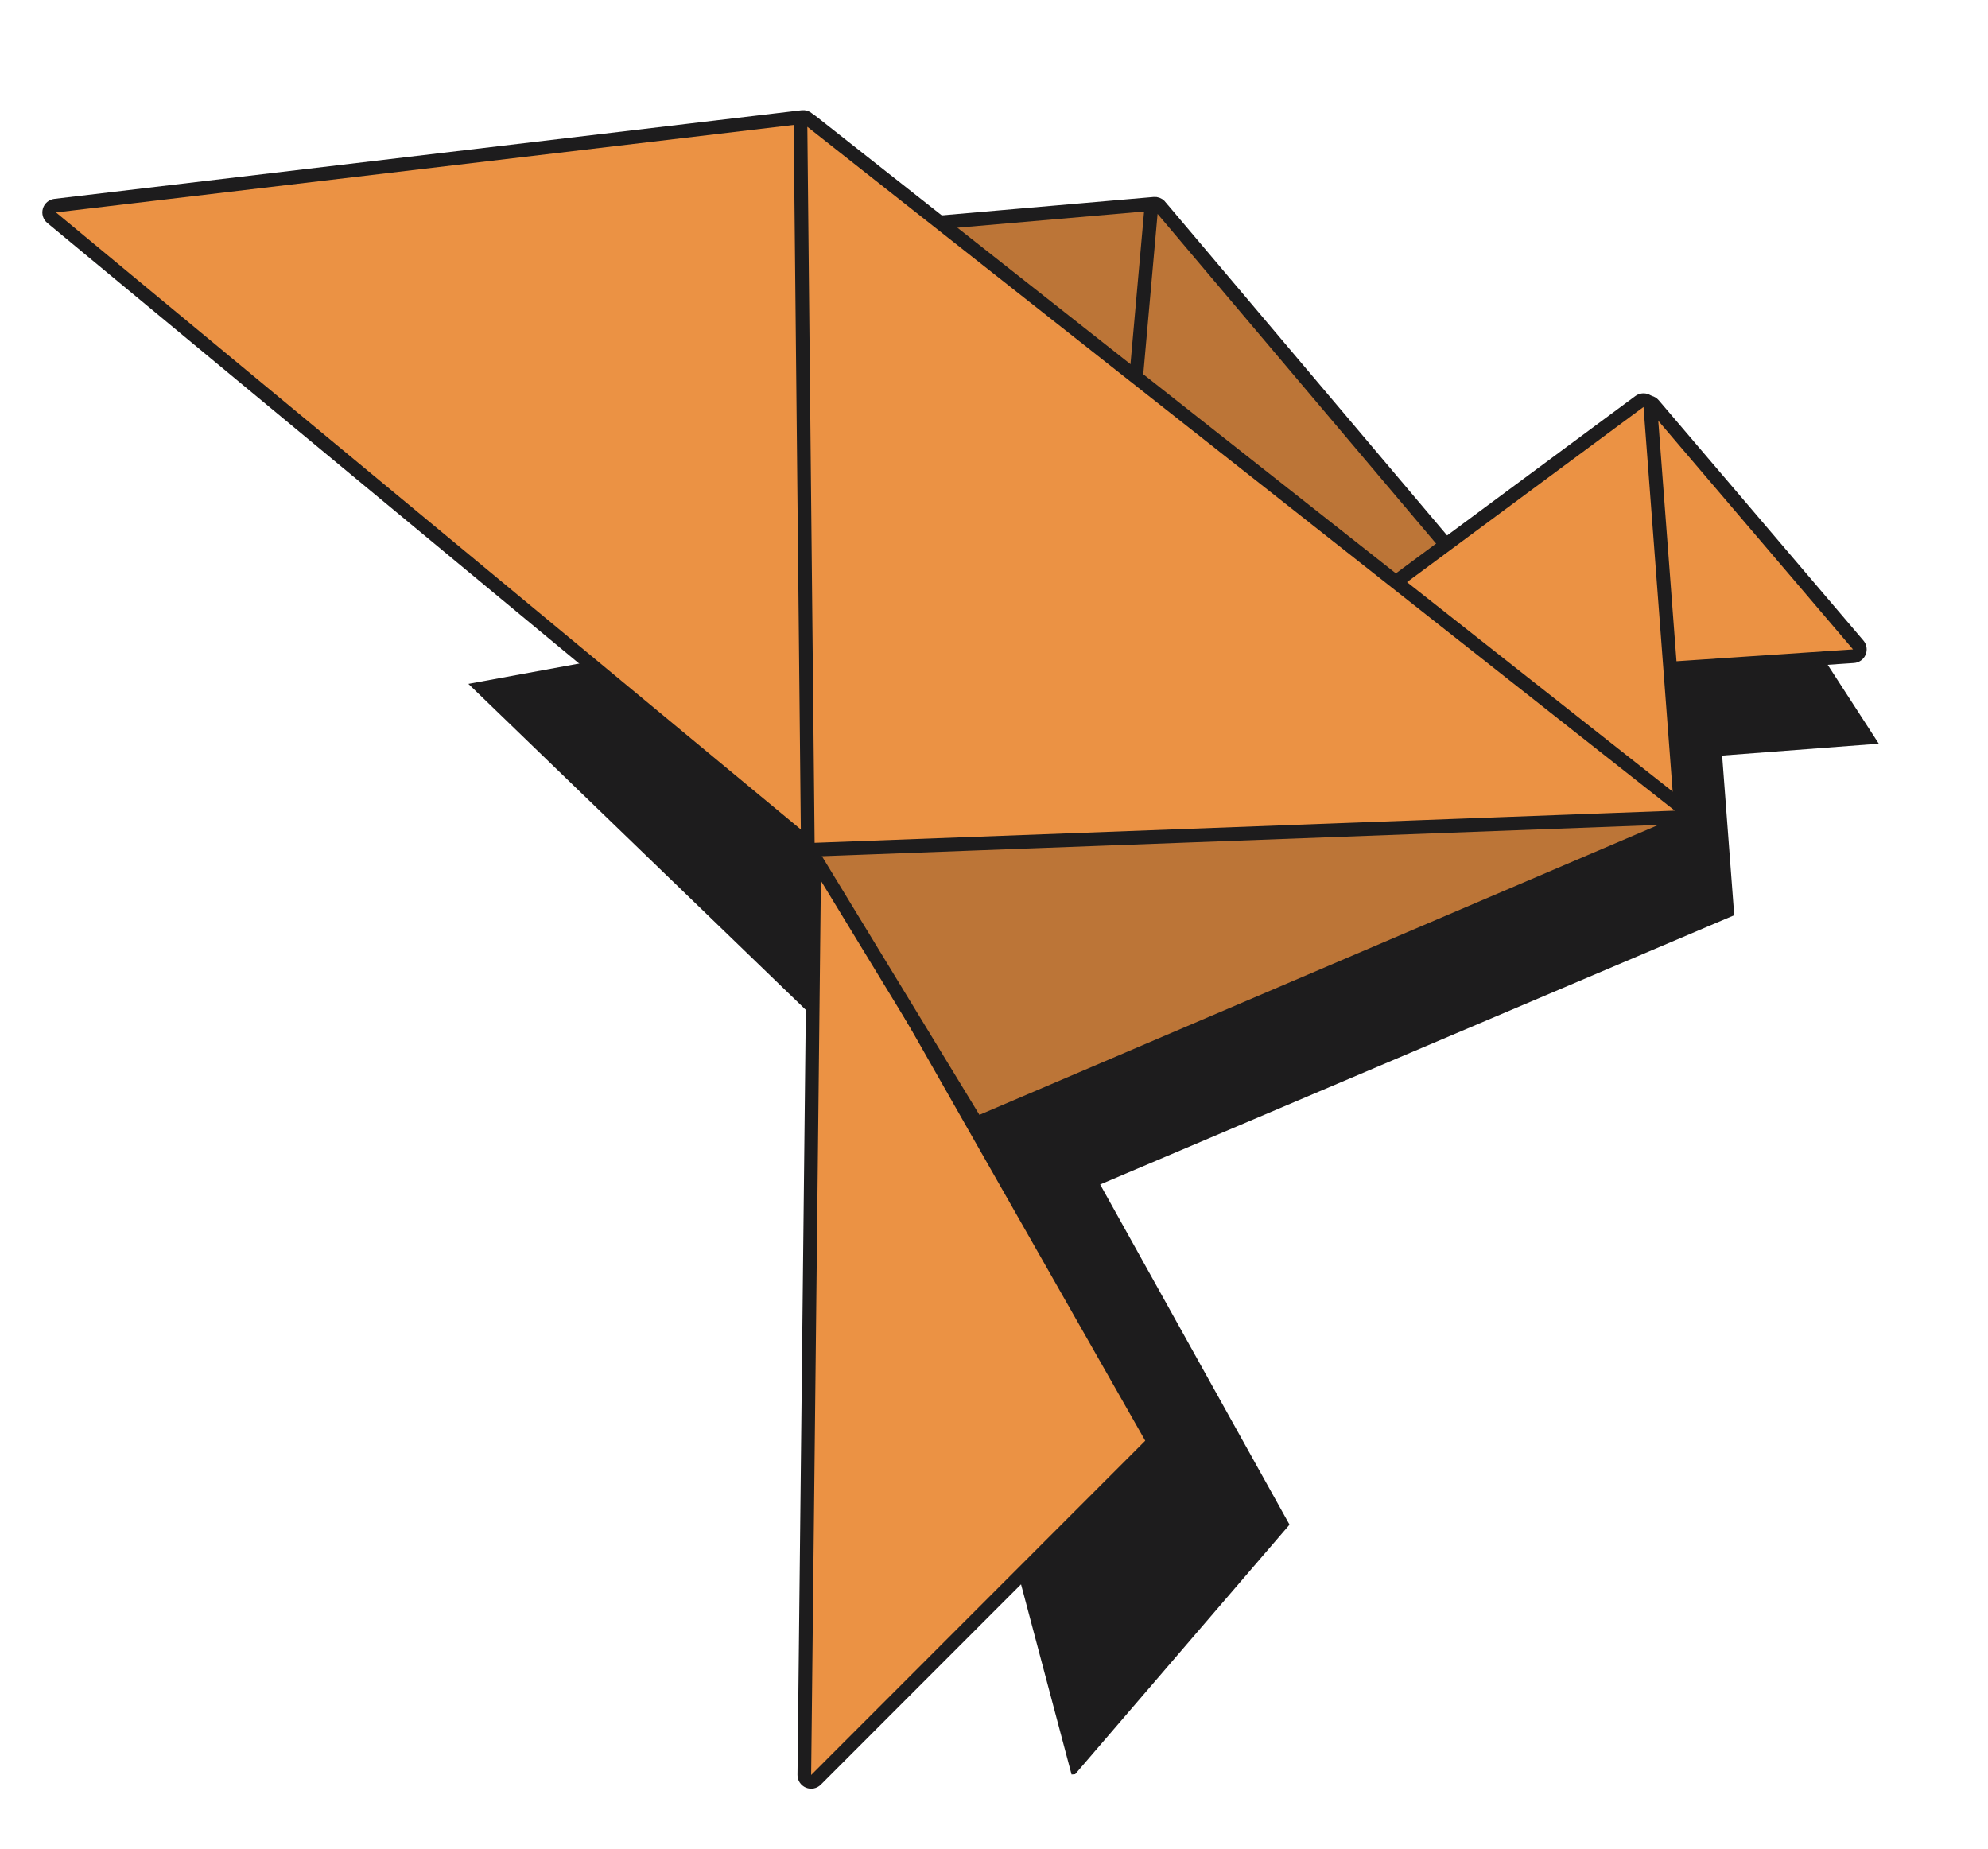 <svg width="329" height="306" viewBox="0 0 329 306" fill="none" xmlns="http://www.w3.org/2000/svg">
<g clip-path="url(#clip0_1197_7666)">
<path d="M310.927 123.064L293.892 96.775L242.26 110.214L156.642 98.647L77.512 113.166L147.304 180.587L177.466 294.133L213.409 252.299L182.068 196.005L287.002 151.452L285.001 125.028L310.927 123.064Z" fill="#1D1C1D"/>
<path d="M191.018 33.72C191.35 33.691 191.678 33.811 191.914 34.047C192.15 34.283 192.27 34.611 192.241 34.943L182.854 143.148C182.813 143.619 182.483 144.014 182.027 144.14C181.571 144.265 181.086 144.093 180.81 143.708L108.32 42.606C108.083 42.276 108.042 41.844 108.212 41.475C108.382 41.106 108.736 40.857 109.141 40.822L191.018 33.72Z" fill="#BC7537" stroke="#1D1C1D" stroke-width="2.26" stroke-linejoin="round"/>
<path d="M134.057 20.475C134.054 20.154 133.915 19.85 133.674 19.638C133.433 19.426 133.113 19.326 132.794 19.364L9.132 34.031C8.683 34.084 8.309 34.4 8.182 34.833C8.054 35.267 8.196 35.735 8.545 36.023L133.378 139.425C133.717 139.706 134.188 139.764 134.585 139.575C134.982 139.386 135.233 138.983 135.229 138.544L134.057 20.475Z" fill="#EB9244" stroke="#1D1C1D" stroke-width="2.26" stroke-linejoin="round"/>
<path d="M276.395 134.043C276.676 134.376 276.741 134.841 276.561 135.238C276.382 135.636 275.99 135.894 275.554 135.902L182.568 137.72C182.247 137.727 181.938 137.596 181.719 137.361C181.5 137.127 181.392 136.81 181.42 136.49L190.446 35.294C190.486 34.84 190.796 34.455 191.231 34.317C191.665 34.18 192.14 34.317 192.434 34.666L276.395 134.043Z" fill="#BC7537" stroke="#1D1C1D" stroke-width="2.26" stroke-linejoin="round"/>
<path d="M136.85 143.55C136.598 143.107 136.079 142.887 135.585 143.015C135.091 143.143 134.744 143.586 134.738 144.097L133.109 293.714C133.104 294.173 133.377 294.59 133.801 294.768C134.224 294.946 134.713 294.85 135.038 294.525L190.328 239.207C190.687 238.847 190.762 238.292 190.511 237.849L136.85 143.55Z" fill="#EB9244" stroke="#1D1C1D" stroke-width="2.26" stroke-linejoin="round"/>
<path d="M278.184 136.144C278.685 135.93 278.962 135.389 278.843 134.858C278.724 134.326 278.243 133.955 277.699 133.976L135.191 139.255C134.79 139.269 134.427 139.495 134.237 139.849C134.047 140.202 134.059 140.629 134.267 140.972L161.123 185.069C161.416 185.549 162.016 185.741 162.532 185.52L278.184 136.144Z" fill="#BC7537" stroke="#1D1C1D" stroke-width="2.26" stroke-linejoin="round"/>
<path d="M273.647 66.963C273.327 66.588 272.801 66.463 272.347 66.655C271.893 66.846 271.616 67.31 271.662 67.801L275.565 109.578C275.622 110.188 276.154 110.641 276.766 110.6L306.738 108.587C307.165 108.558 307.538 108.292 307.704 107.899C307.87 107.505 307.8 107.052 307.523 106.727L273.647 66.963Z" fill="#EB9244" stroke="#1D1C1D" stroke-width="2.26" stroke-linejoin="round"/>
<path d="M273.119 67.26C273.088 66.85 272.837 66.489 272.462 66.318C272.088 66.147 271.651 66.192 271.32 66.437L231.695 95.778C231.413 95.987 231.244 96.314 231.237 96.664C231.23 97.014 231.386 97.348 231.659 97.567L276.22 133.374C276.571 133.656 277.056 133.703 277.454 133.493C277.852 133.283 278.088 132.857 278.054 132.408L273.119 67.26Z" fill="#EB9244" stroke="#1D1C1D" stroke-width="2.26" stroke-linejoin="round"/>
<path d="M134.31 20.096C133.968 19.826 133.502 19.777 133.112 19.969C132.722 20.161 132.476 20.559 132.48 20.994L133.683 139.478C133.686 139.783 133.812 140.074 134.033 140.284C134.254 140.495 134.55 140.607 134.855 140.596L277.209 135.275C277.682 135.257 278.094 134.946 278.241 134.496C278.388 134.045 278.238 133.551 277.866 133.258L134.31 20.096Z" fill="#EB9244" stroke="#1D1C1D" stroke-width="2.26" stroke-linejoin="round"/>
</g>
<defs>
<clipPath id="clip0_1197_7666">
<rect width="308" height="283" fill="white" transform="translate(0 23.264) rotate(-4.332)"/>
</clipPath>
</defs>
</svg>
